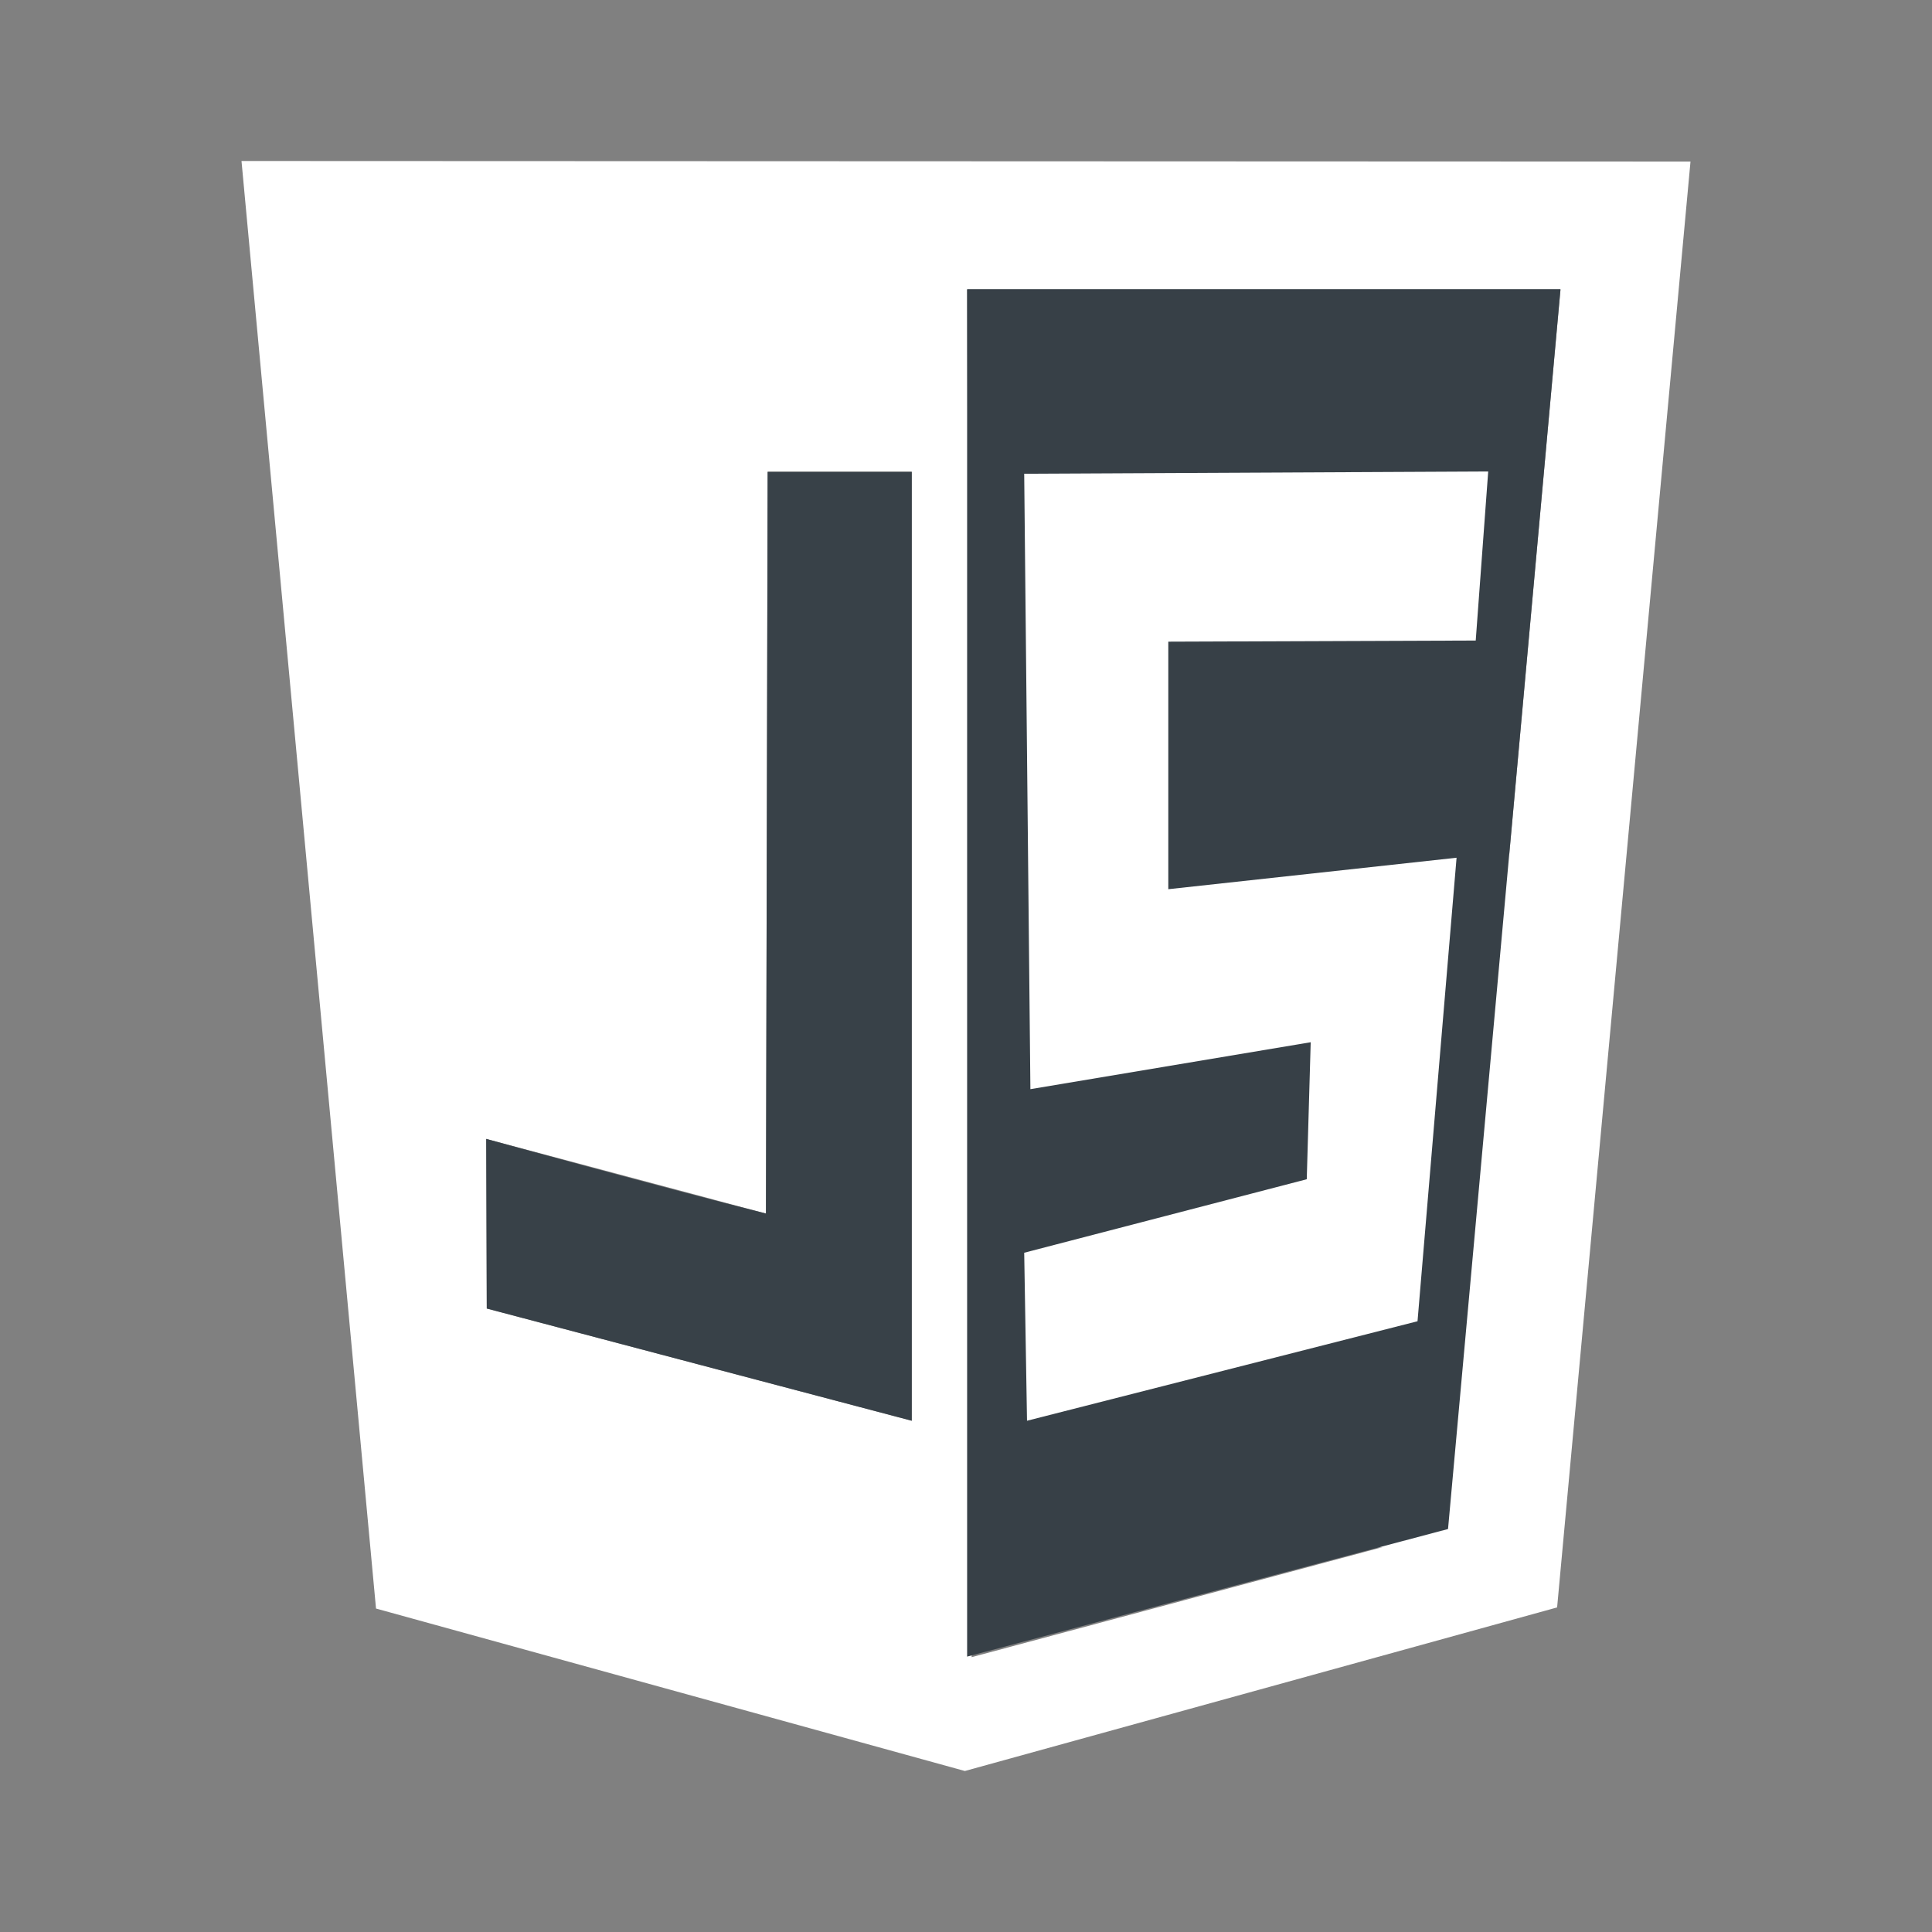 <svg width="24" height="24" viewBox="0 0 24 24" fill="none" xmlns="http://www.w3.org/2000/svg">
<rect x="0" y="0" width="24" height="24" fill="#808080" stroke="none"/>
<rect x="12" y="5.333" width="6.75" height="13.889" fill="white"/>
<path d="M4.671 19.982L3 2L21 2.007L19.343 19.968L11.986 22L4.671 19.982L4.671 19.982ZM17.988 19.001L19.385 3.599H12.014L12.07 20.586L17.988 19.001H17.988ZM11.326 5.857H9.536L9.515 15.075L6.04 14.148L6.047 16.255L11.326 17.649V5.857H11.326Z" fill="white"/>
<path opacity="0.986" d="M6.047 16.255L6.04 14.148C6.04 14.148 8.258 14.759 9.515 15.075L9.536 5.864H11.326V17.649L6.047 16.255L6.047 16.255Z" fill="#374047"/>
<path d="M12.014 3.592H19.385L17.988 18.994L12.014 20.579V3.592H12.014ZM17.609 16.413L18.094 10.655L14.513 11.046V7.971L18.332 7.957L18.487 5.857L12.723 5.885L12.8 13.53L16.282 12.947L16.233 14.649L12.723 15.562L12.758 17.649L17.609 16.413V16.413Z" fill="#374047"/>
</svg>
